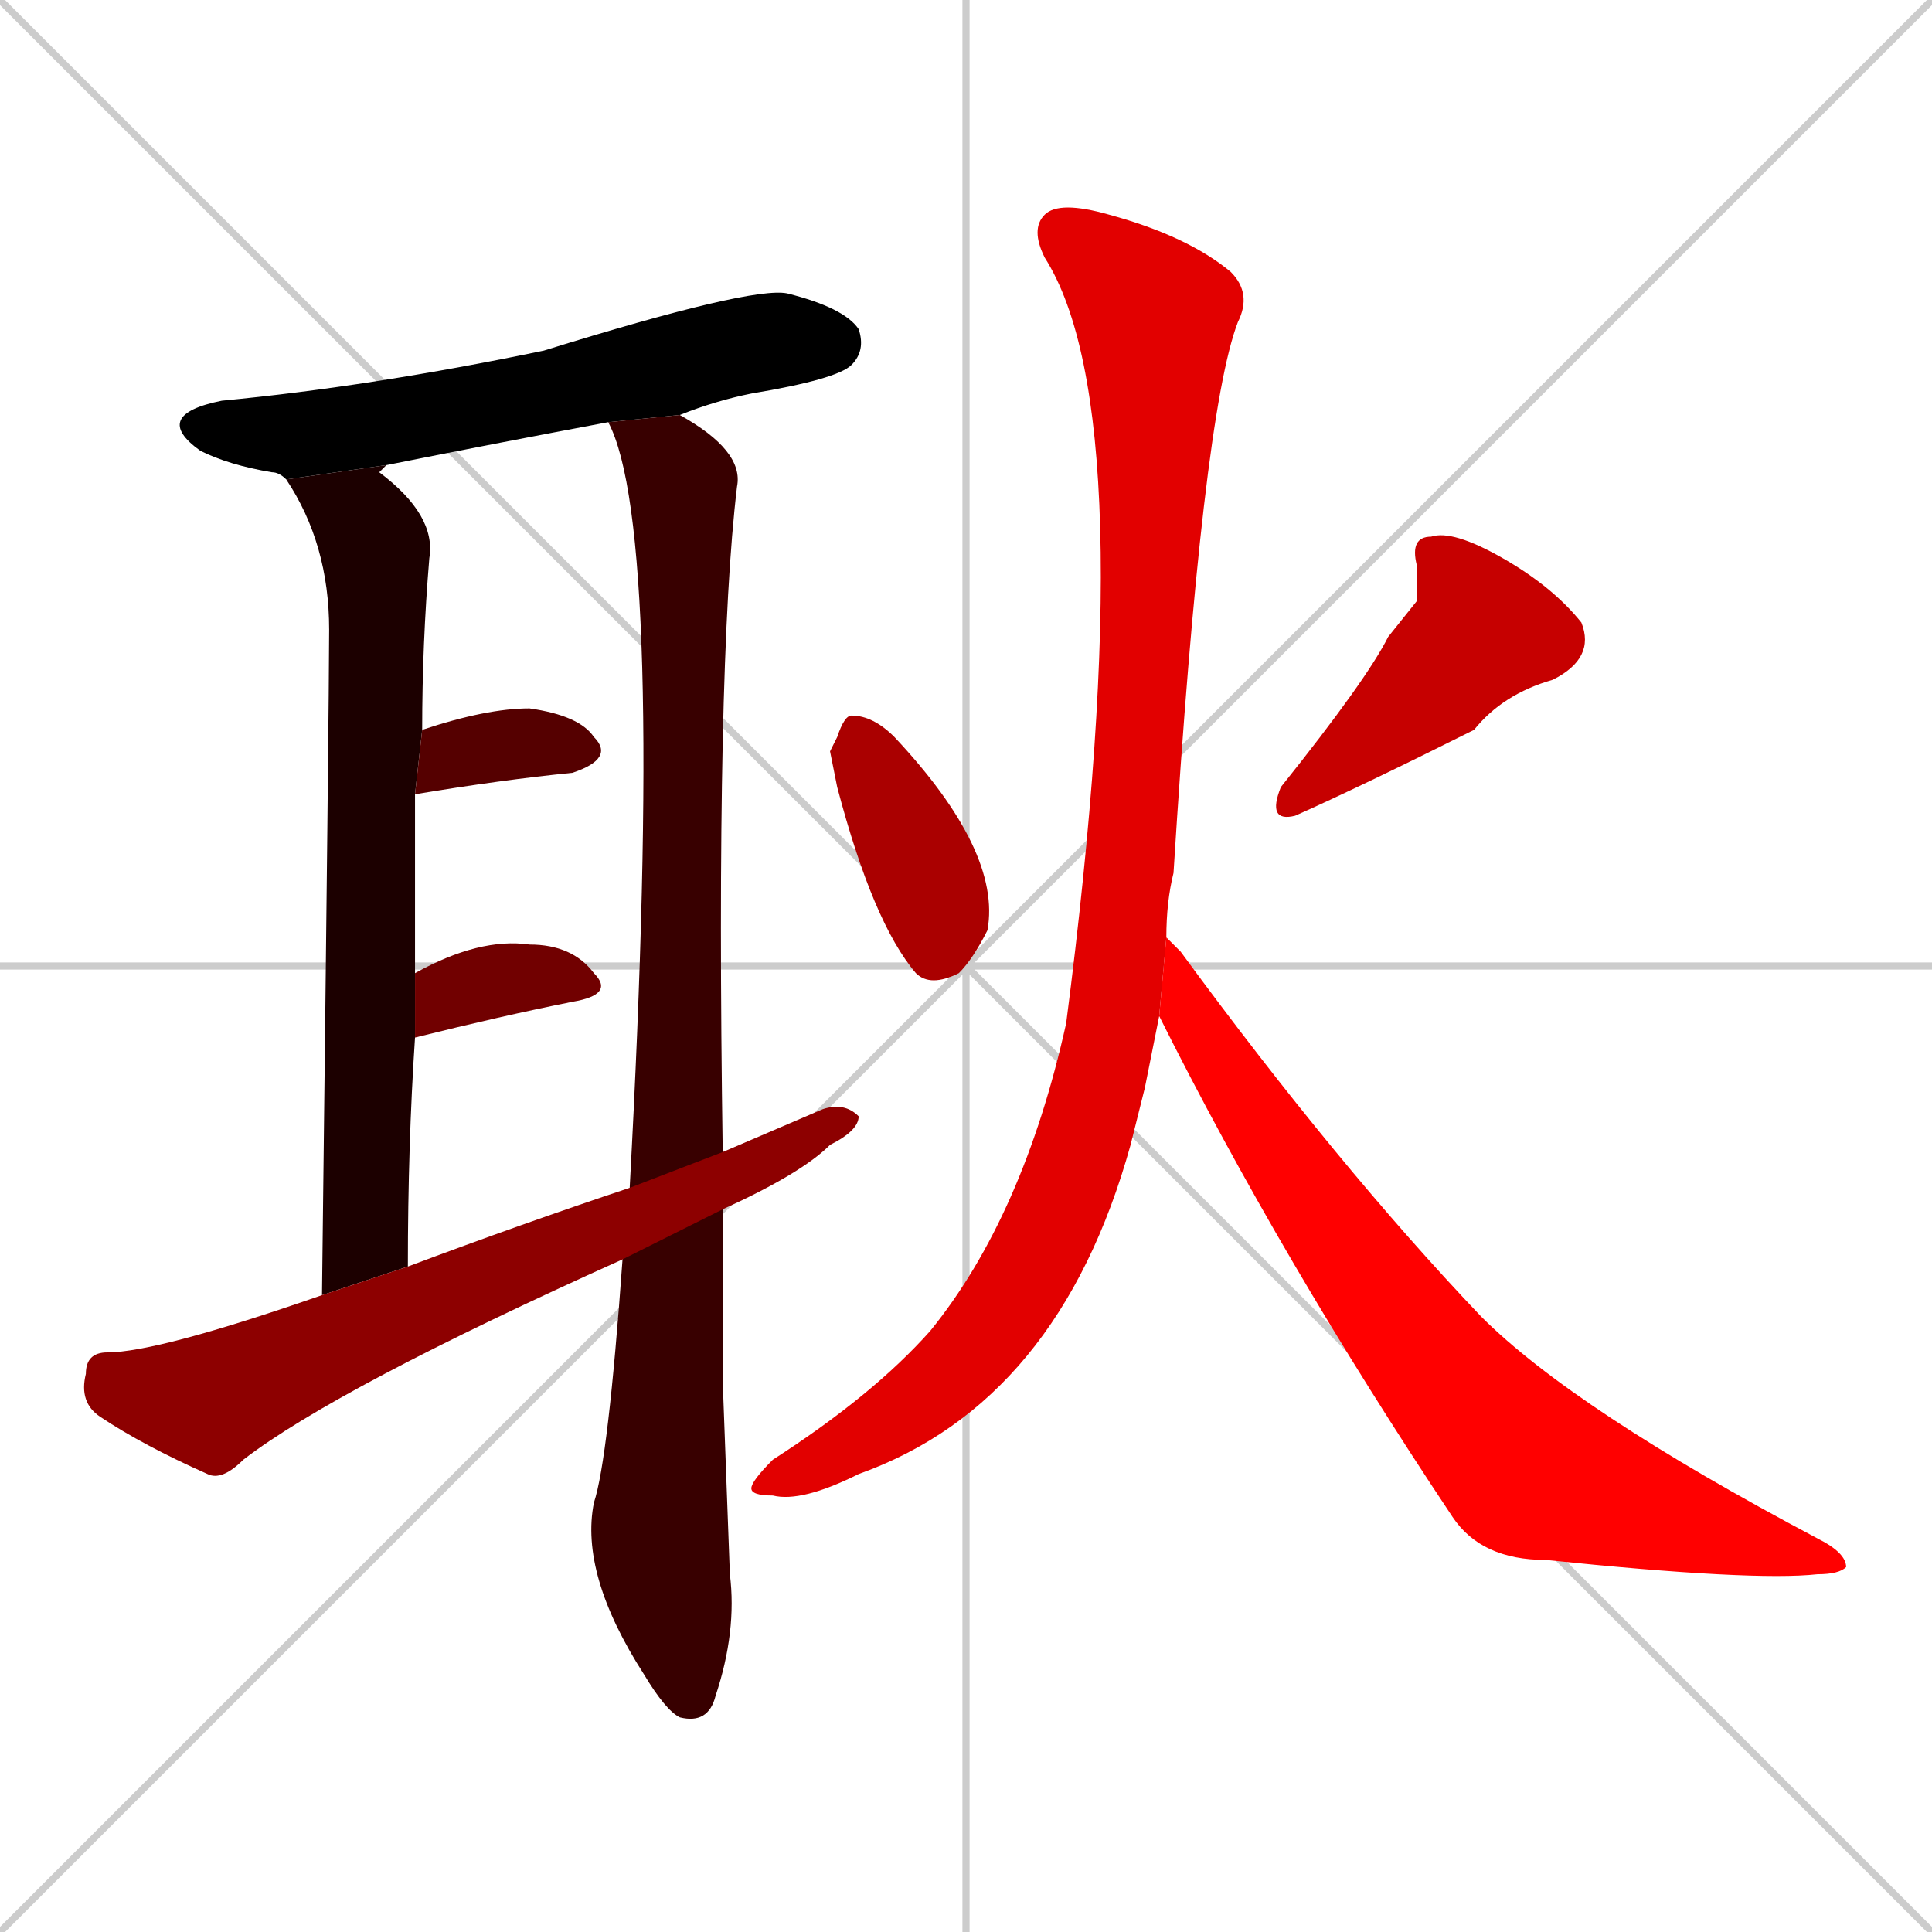 <svg xmlns="http://www.w3.org/2000/svg" xmlns:xlink="http://www.w3.org/1999/xlink" width="270" height="270"><path d="M 0 0 L 270 270 M 270 0 L 0 270 M 135 0 L 135 270 M 0 135 L 270 135" stroke="#CCCCCC" /><path d="M 40 67 Q 39 66 38 66 Q 32 65 28 63 Q 21 58 31 56 Q 52 54 76 49 Q 105 40 110 41 Q 118 43 120 46 Q 121 49 119 51 Q 117 53 105 55 Q 100 56 95 58 L 85 59 Q 69 62 54 65" fill="#000000" /><path d="M 45 181 Q 46 97 46 88 Q 46 76 40 67 L 54 65 Q 53 66 53 66 Q 61 72 60 78 Q 59 90 59 102 L 58 111 Q 58 123 58 136 L 58 145 Q 57 160 57 177" fill="#1c0000" /><path d="M 101 193 L 102 220 Q 103 228 100 237 Q 99 241 95 240 Q 93 239 90 234 Q 81 220 83 210 Q 85 204 87 176 L 88 166 Q 93 74 85 59 L 95 58 Q 104 63 103 68 Q 100 93 101 161 L 101 169" fill="#380000" /><path d="M 59 102 Q 68 99 74 99 Q 81 100 83 103 Q 86 106 80 108 Q 70 109 58 111" fill="#550000" /><path d="M 58 136 Q 67 131 74 132 Q 80 132 83 136 Q 86 139 80 140 Q 70 142 58 145" fill="#710000" /><path d="M 87 176 Q 47 194 34 204 Q 31 207 29 206 Q 20 202 14 198 Q 11 196 12 192 Q 12 189 15 189 Q 22 189 45 181 L 57 177 Q 73 171 88 166 L 101 161 Q 108 158 115 155 Q 118 154 120 156 Q 120 158 116 160 Q 112 164 101 169" fill="#8d0000" /><path d="M 116 105 L 117 103 Q 118 100 119 100 Q 122 100 125 103 Q 140 119 138 130 Q 136 134 134 136 Q 130 138 128 136 Q 122 129 117 110" fill="#aa0000" /><path d="M 198 84 L 198 79 Q 197 75 200 75 Q 203 74 210 78 Q 217 82 221 87 Q 223 92 217 95 Q 210 97 206 102 Q 190 110 181 114 Q 177 115 179 110 Q 191 95 194 89" fill="#c60000" /><path d="M 160 152 L 158 160 Q 148 196 120 206 Q 112 210 108 209 Q 105 209 105 208 Q 105 207 108 204 Q 122 195 130 186 Q 143 170 149 143 Q 160 58 146 36 Q 144 32 146 30 Q 148 28 155 30 Q 166 33 172 38 Q 175 41 173 45 Q 168 58 164 122 Q 163 126 163 131 L 162 142" fill="#e20000" /><path d="M 163 131 Q 164 132 165 133 Q 187 163 207 184 Q 220 197 254 215 Q 258 217 258 219 Q 257 220 254 220 Q 245 221 216 218 Q 207 218 203 212 Q 179 176 162 142" fill="#ff0000" /></svg>